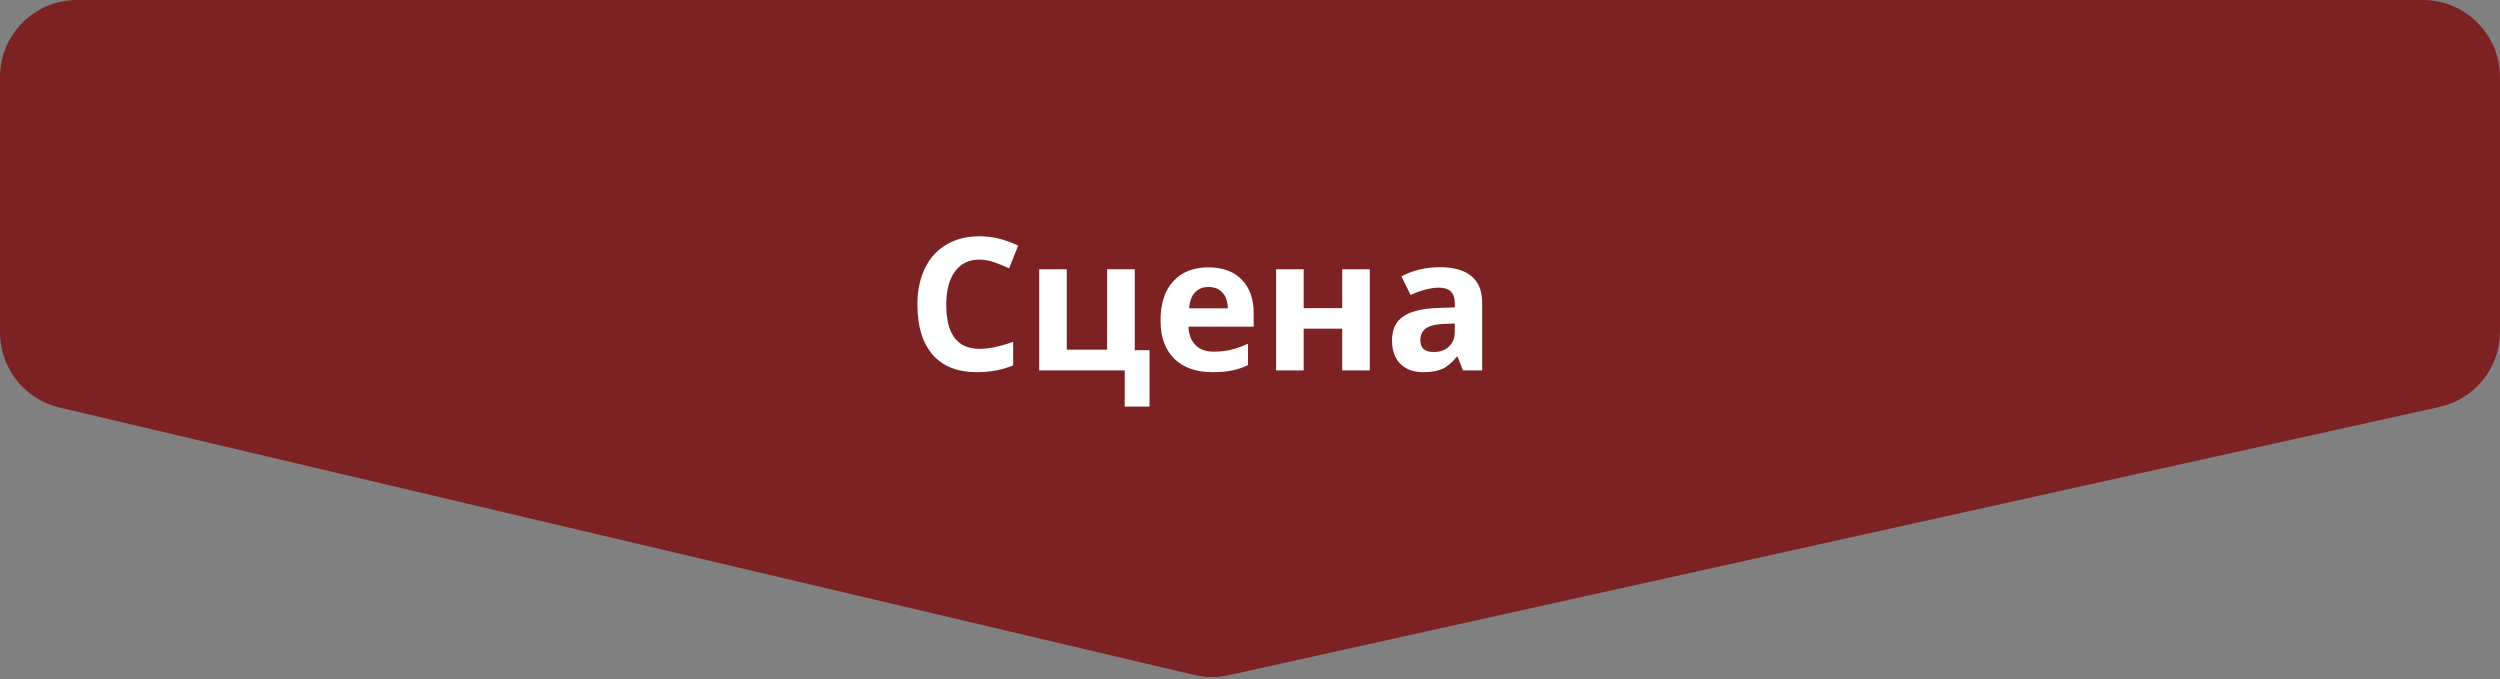 <svg width="648" height="176" viewBox="0 0 648 176" fill="none" xmlns="http://www.w3.org/2000/svg">
<rect x="0" y="0" width="648" height="176" fill="#808080" stroke="none"/>
<path d="M0 20C0 8.954 8.954 0 20 0H628C639.046 0 648 8.954 648 20V85.946C648 95.325 641.483 103.444 632.326 105.473L318.464 175.011C315.526 175.662 312.479 175.642 309.55 174.951L15.412 105.632C6.381 103.504 0 95.444 0 86.165V20Z" fill="#7D2222"/>
<path d="M253.867 67.289C251.133 67.289 249.016 68.32 247.516 70.383C246.016 72.43 245.266 75.289 245.266 78.961C245.266 86.602 248.133 90.422 253.867 90.422C256.273 90.422 259.188 89.82 262.609 88.617V94.711C259.797 95.883 256.656 96.469 253.188 96.469C248.203 96.469 244.391 94.961 241.75 91.945C239.109 88.914 237.789 84.57 237.789 78.914C237.789 75.352 238.438 72.234 239.734 69.562C241.031 66.875 242.891 64.82 245.312 63.398C247.75 61.961 250.602 61.242 253.867 61.242C257.195 61.242 260.539 62.047 263.898 63.656L261.555 69.562C260.273 68.953 258.984 68.422 257.688 67.969C256.391 67.516 255.117 67.289 253.867 67.289ZM294.133 90.773H297.953V105.398H291.531V96H269.359V69.797H276.508V90.633H286.961V69.797H294.133V90.773ZM313.258 74.391C311.742 74.391 310.555 74.875 309.695 75.844C308.836 76.797 308.344 78.156 308.219 79.922H318.25C318.219 78.156 317.758 76.797 316.867 75.844C315.977 74.875 314.773 74.391 313.258 74.391ZM314.266 96.469C310.047 96.469 306.75 95.305 304.375 92.977C302 90.648 300.812 87.352 300.812 83.086C300.812 78.695 301.906 75.305 304.094 72.914C306.297 70.508 309.336 69.305 313.211 69.305C316.914 69.305 319.797 70.359 321.859 72.469C323.922 74.578 324.953 77.492 324.953 81.211V84.68H308.055C308.133 86.711 308.734 88.297 309.859 89.438C310.984 90.578 312.562 91.148 314.594 91.148C316.172 91.148 317.664 90.984 319.07 90.656C320.477 90.328 321.945 89.805 323.477 89.086V94.617C322.227 95.242 320.891 95.703 319.469 96C318.047 96.312 316.312 96.469 314.266 96.469ZM337.914 69.797V79.875H347.898V69.797H355.047V96H347.898V85.195H337.914V96H330.766V69.797H337.914ZM379.188 96L377.805 92.438H377.617C376.414 93.953 375.172 95.008 373.891 95.602C372.625 96.18 370.969 96.469 368.922 96.469C366.406 96.469 364.422 95.75 362.969 94.312C361.531 92.875 360.812 90.828 360.812 88.172C360.812 85.391 361.781 83.344 363.719 82.031C365.672 80.703 368.609 79.969 372.531 79.828L377.078 79.688V78.539C377.078 75.883 375.719 74.555 373 74.555C370.906 74.555 368.445 75.188 365.617 76.453L363.25 71.625C366.266 70.047 369.609 69.258 373.281 69.258C376.797 69.258 379.492 70.023 381.367 71.555C383.242 73.086 384.18 75.414 384.18 78.539V96H379.188ZM377.078 83.859L374.312 83.953C372.234 84.016 370.688 84.391 369.672 85.078C368.656 85.766 368.148 86.812 368.148 88.219C368.148 90.234 369.305 91.242 371.617 91.242C373.273 91.242 374.594 90.766 375.578 89.812C376.578 88.859 377.078 87.594 377.078 86.016V83.859Z" fill="white"/>
</svg>
